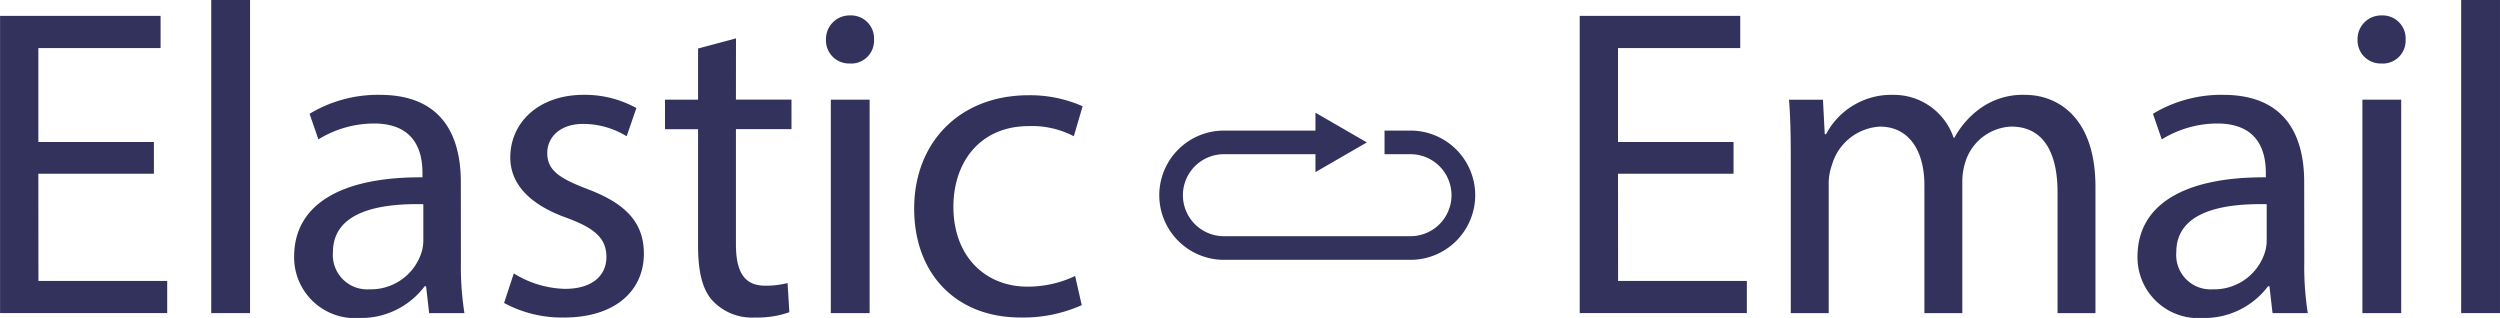 <svg xmlns="http://www.w3.org/2000/svg" width="180" height="22.893" viewBox="0 0 180 22.893"><defs><style>.a{fill:#32325c;}</style></defs><g transform="translate(774.141 1092.604)"><path class="a" d="M-427.164-1059.335h-1.871v1.7h1.871a2.956,2.956,0,0,1,2.952,2.953,2.956,2.956,0,0,1-2.952,2.952H-440.6a2.956,2.956,0,0,1-2.952-2.952,2.956,2.956,0,0,1,2.952-2.953h6.591v1.29l3.7-2.138-3.7-2.138v1.285H-440.6a4.659,4.659,0,0,0-4.653,4.654,4.659,4.659,0,0,0,4.653,4.653h13.441a4.659,4.659,0,0,0,4.654-4.653A4.659,4.659,0,0,0-427.164-1059.335Z" transform="translate(-245.42 -23.867)"/><g transform="translate(-774.141 -1092.604)"><path class="a" d="M-771.379-1076.733h8.319v-2.286h-8.319v-6.763h8.8v-2.318h-11.557v21.4h12.034v-2.318h-9.272Z" transform="translate(774.141 1089.243)"/><rect class="a" width="2.794" height="22.543" transform="translate(15.209 0)"/><path class="a" d="M-678.69-1059.417c0-3.08-1.143-6.286-5.843-6.286a9.539,9.539,0,0,0-5.048,1.365l.635,1.842a7.66,7.66,0,0,1,4-1.143c3.144,0,3.493,2.286,3.493,3.556v.318c-5.937-.032-9.24,2-9.24,5.715a4.378,4.378,0,0,0,4.7,4.414,5.725,5.725,0,0,0,4.7-2.286h.1l.222,1.937h2.54a21.641,21.641,0,0,1-.254-3.683Zm-2.7,4.255a2.918,2.918,0,0,1-.159.889,3.823,3.823,0,0,1-3.715,2.572,2.473,2.473,0,0,1-2.635-2.667c0-2.985,3.461-3.524,6.509-3.461Z" transform="translate(711.87 1072.531)"/><path class="a" d="M-625.105-1058.909c-2-.762-2.921-1.334-2.921-2.6,0-1.143.921-2.1,2.572-2.1a5.982,5.982,0,0,1,3.144.889l.7-2.032a7.673,7.673,0,0,0-3.779-.952c-3.3,0-5.3,2.032-5.3,4.508,0,1.842,1.3,3.366,4.064,4.351,2.064.762,2.857,1.492,2.857,2.826,0,1.27-.952,2.286-2.984,2.286a7.321,7.321,0,0,1-3.683-1.111l-.7,2.127a8.76,8.76,0,0,0,4.318,1.048c3.651,0,5.747-1.905,5.747-4.6C-621.073-1056.56-622.438-1057.893-625.105-1058.909Z" transform="translate(667.429 1072.531)"/><path class="a" d="M-580.36-1081.719l-2.731.73v3.683h-2.381v2.127h2.381v8.383c0,1.81.286,3.175,1.079,4a3.873,3.873,0,0,0,3.017,1.175,6.843,6.843,0,0,0,2.476-.381l-.127-2.1a6.213,6.213,0,0,1-1.619.19c-1.556,0-2.1-1.079-2.1-2.984v-8.287h4v-2.127h-4Z" transform="translate(633.352 1084.481)"/><path class="a" d="M-538.058-1088.225a1.7,1.7,0,0,0-1.746,1.746,1.661,1.661,0,0,0,1.683,1.715,1.65,1.65,0,0,0,1.778-1.715A1.658,1.658,0,0,0-538.058-1088.225Z" transform="translate(599.274 1089.336)"/><rect class="a" width="2.794" height="15.368" transform="translate(59.819 7.176)"/><path class="a" d="M-506.623-1051.8c-3.048,0-5.334-2.191-5.334-5.747,0-3.207,1.905-5.811,5.43-5.811a6.481,6.481,0,0,1,3.239.73l.635-2.159a9.338,9.338,0,0,0-3.874-.794c-5.017,0-8.255,3.429-8.255,8.16,0,4.7,3.016,7.843,7.652,7.843a10.292,10.292,0,0,0,4.413-.889l-.476-2.1A7.933,7.933,0,0,1-506.623-1051.8Z" transform="translate(580.602 1072.438)"/></g><g transform="translate(-660.406 -1092.604)"><path class="a" d="M-323.209-1076.733h8.319v-2.286h-8.319v-6.763h8.8v-2.318h-11.558v21.4h12.034v-2.318h-9.271Z" transform="translate(325.971 1089.243)"/><path class="a" d="M-249.525-1065.7a5.244,5.244,0,0,0-3.4,1.079,6.334,6.334,0,0,0-1.715,2h-.063a4.543,4.543,0,0,0-4.35-3.08,5.3,5.3,0,0,0-4.826,2.826h-.1l-.127-2.477h-2.445c.1,1.27.127,2.572.127,4.159v11.208h2.731v-9.271a3.854,3.854,0,0,1,.222-1.365,3.818,3.818,0,0,1,3.461-2.794c2.127,0,3.207,1.778,3.207,4.223v9.208h2.73v-9.493a4.612,4.612,0,0,1,.222-1.4,3.618,3.618,0,0,1,3.3-2.54c2.254,0,3.334,1.778,3.334,4.731v8.7h2.73v-9.049C-244.477-1064.37-247.493-1065.7-249.525-1065.7Z" transform="translate(281.625 1072.531)"/><path class="a" d="M-155.7-1059.417c0-3.08-1.143-6.286-5.842-6.286a9.539,9.539,0,0,0-5.048,1.365l.635,1.842a7.658,7.658,0,0,1,4-1.143c3.144,0,3.493,2.286,3.493,3.556v.318c-5.937-.032-9.24,2-9.24,5.715a4.378,4.378,0,0,0,4.7,4.414,5.725,5.725,0,0,0,4.7-2.286h.1l.222,1.937h2.54a21.625,21.625,0,0,1-.254-3.683Zm-2.7,4.255a2.921,2.921,0,0,1-.159.889,3.824,3.824,0,0,1-3.715,2.572,2.473,2.473,0,0,1-2.635-2.667c0-2.985,3.461-3.524,6.509-3.461Z" transform="translate(207.867 1072.531)"/><path class="a" d="M-103.524-1088.225a1.7,1.7,0,0,0-1.746,1.746,1.662,1.662,0,0,0,1.683,1.715,1.65,1.65,0,0,0,1.778-1.715A1.658,1.658,0,0,0-103.524-1088.225Z" transform="translate(161.279 1089.336)"/><rect class="a" width="2.794" height="15.368" transform="translate(56.358 7.176)"/><rect class="a" width="2.794" height="22.543" transform="translate(63.47 0)"/></g></g></svg>